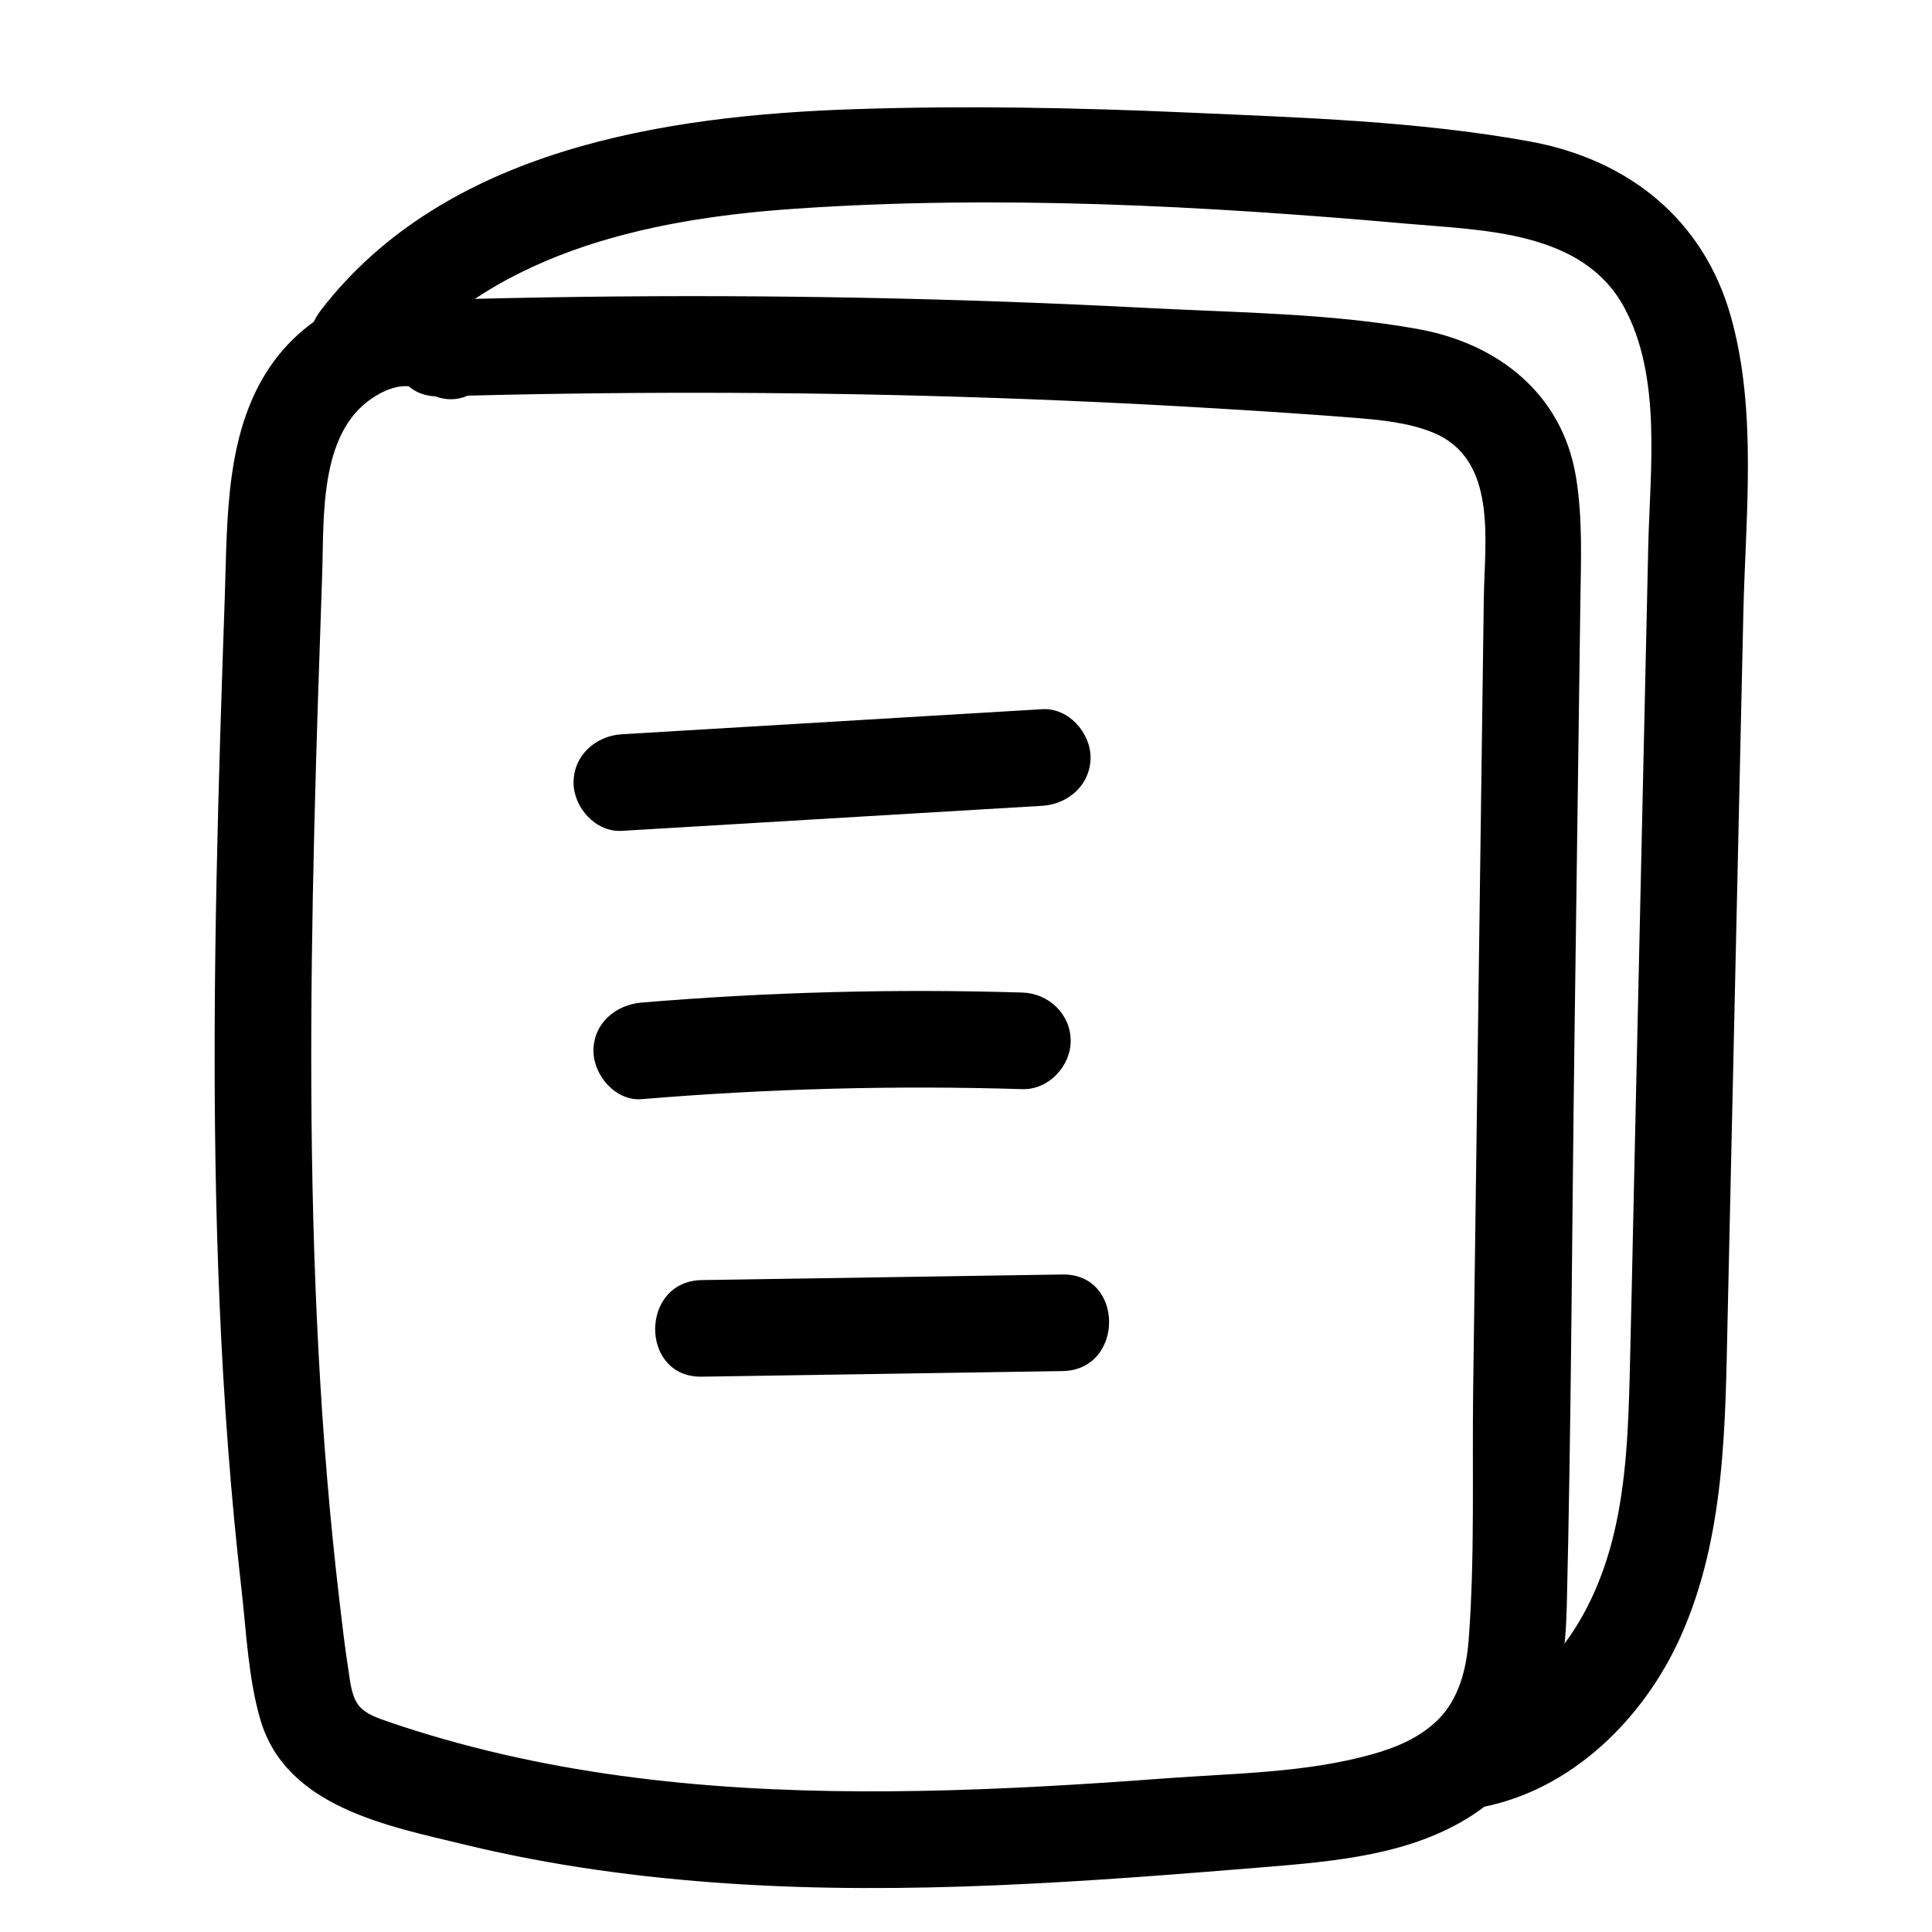 <?xml version="1.0" encoding="UTF-8"?>
<svg id="_レイヤー_1" data-name="レイヤー 1" xmlns="http://www.w3.org/2000/svg" viewBox="0 0 100 100">
  <path d="M24.601,15.979c-3.569-2.136-8.04-.487-10.389,2.672-2.59,3.484-2.436,8.179-2.579,12.308-.337,9.749-.64,19.505-.479,29.261,.081,4.909,.279,9.817,.651,14.712,.186,2.447,.415,4.89,.694,7.328,.252,2.204,.351,4.586,.97,6.723,1.323,4.564,6.596,5.527,10.629,6.505,4.466,1.083,9.052,1.699,13.634,2.004,9.226,.614,18.475-.092,27.67-.846,3.667-.301,7.644-.629,10.812-2.697,3.756-2.451,4.777-6.482,4.881-10.739,.24-9.842,.268-19.694,.401-29.539,.067-4.993,.134-9.986,.202-14.979,.034-2.496,.067-4.993,.101-7.489,.029-2.184,.13-4.372-.23-6.536-.716-4.302-4.052-6.897-8.19-7.639-4.549-.816-9.316-.843-13.922-1.084-9.743-.509-19.503-.702-29.258-.58-2.48,.031-4.96,.084-7.44,.154-3.211,.091-3.224,5.092,0,5,9.009-.256,18.024-.252,27.033,.025,4.463,.137,8.923,.341,13.38,.61,2.287,.138,4.574,.285,6.858,.467,1.374,.109,2.85,.242,4.139,.768,3.364,1.374,2.673,5.618,2.633,8.565-.062,4.577-.123,9.154-.185,13.731-.122,9.07-.244,18.141-.366,27.211-.058,4.31,.094,8.684-.233,12.982-.112,1.475-.486,3.021-1.553,4.101-.936,.948-2.175,1.468-3.443,1.824-3.445,.968-7.179,.982-10.724,1.247-4.19,.314-8.387,.568-12.589,.647-8.323,.156-16.695-.382-24.733-2.678-.947-.27-1.891-.56-2.821-.883-.532-.185-1.214-.391-1.579-.849-.402-.504-.458-1.321-.554-1.934-.176-1.116-.304-2.241-.437-3.363-.52-4.386-.877-8.791-1.108-13.202-.468-8.919-.428-17.857-.212-26.783,.107-4.426,.258-8.851,.411-13.276,.101-2.897-.175-7.267,2.58-9.112,.945-.633,1.906-.871,2.822-.323,2.768,1.656,5.285-2.665,2.524-4.317h0Z"/>
  <path d="M20.165,19.565c4.961-6.419,13.225-8.224,20.926-8.757,10.52-.729,21.254-.158,31.743,.772,3.938,.349,9.068,.364,11.223,4.31,1.975,3.616,1.344,8.456,1.256,12.399-.249,11.168-.499,22.337-.748,33.505-.069,3.103-.129,6.206-.209,9.309-.071,2.755-.174,5.526-.806,8.219-1.004,4.282-3.586,8.527-8.204,9.4-1.327,.251-2.083,1.85-1.746,3.075,.382,1.391,1.744,1.998,3.075,1.746,4.688-.887,8.433-4.613,10.328-8.865,2.301-5.163,2.294-10.884,2.418-16.431,.271-12.161,.543-24.322,.814-36.483,.112-5.021,.732-10.441-.637-15.349-1.417-5.078-5.334-8.173-10.442-9.099-5.771-1.046-11.805-1.23-17.654-1.49-5.755-.255-11.537-.367-17.296-.175-9.828,.327-21.159,2.077-27.576,10.378-.825,1.067-1.04,2.495,0,3.536,.86,.86,2.705,1.075,3.536,0h0Z"/>
  <path d="M32.187,43.005c7.253-.432,14.506-.865,21.759-1.297,1.348-.08,2.5-1.091,2.5-2.5,0-1.291-1.145-2.581-2.5-2.5-7.253,.432-14.506,.865-21.759,1.297-1.348,.08-2.5,1.091-2.5,2.5,0,1.291,1.145,2.581,2.5,2.5h0Z"/>
  <path d="M33.217,56.892c6.553-.546,13.129-.72,19.701-.518,1.351,.041,2.5-1.179,2.5-2.5,0-1.389-1.145-2.459-2.5-2.5-6.572-.201-13.148-.028-19.701,.518-1.346,.112-2.5,1.069-2.5,2.5,0,1.266,1.147,2.613,2.5,2.5h0Z"/>
  <path d="M36.325,71.257c6.223-.097,12.445-.193,18.668-.29,3.214-.05,3.224-5.05,0-5-6.223,.097-12.445,.193-18.668,.29-3.214,.05-3.224,5.05,0,5h0Z"/>
</svg>